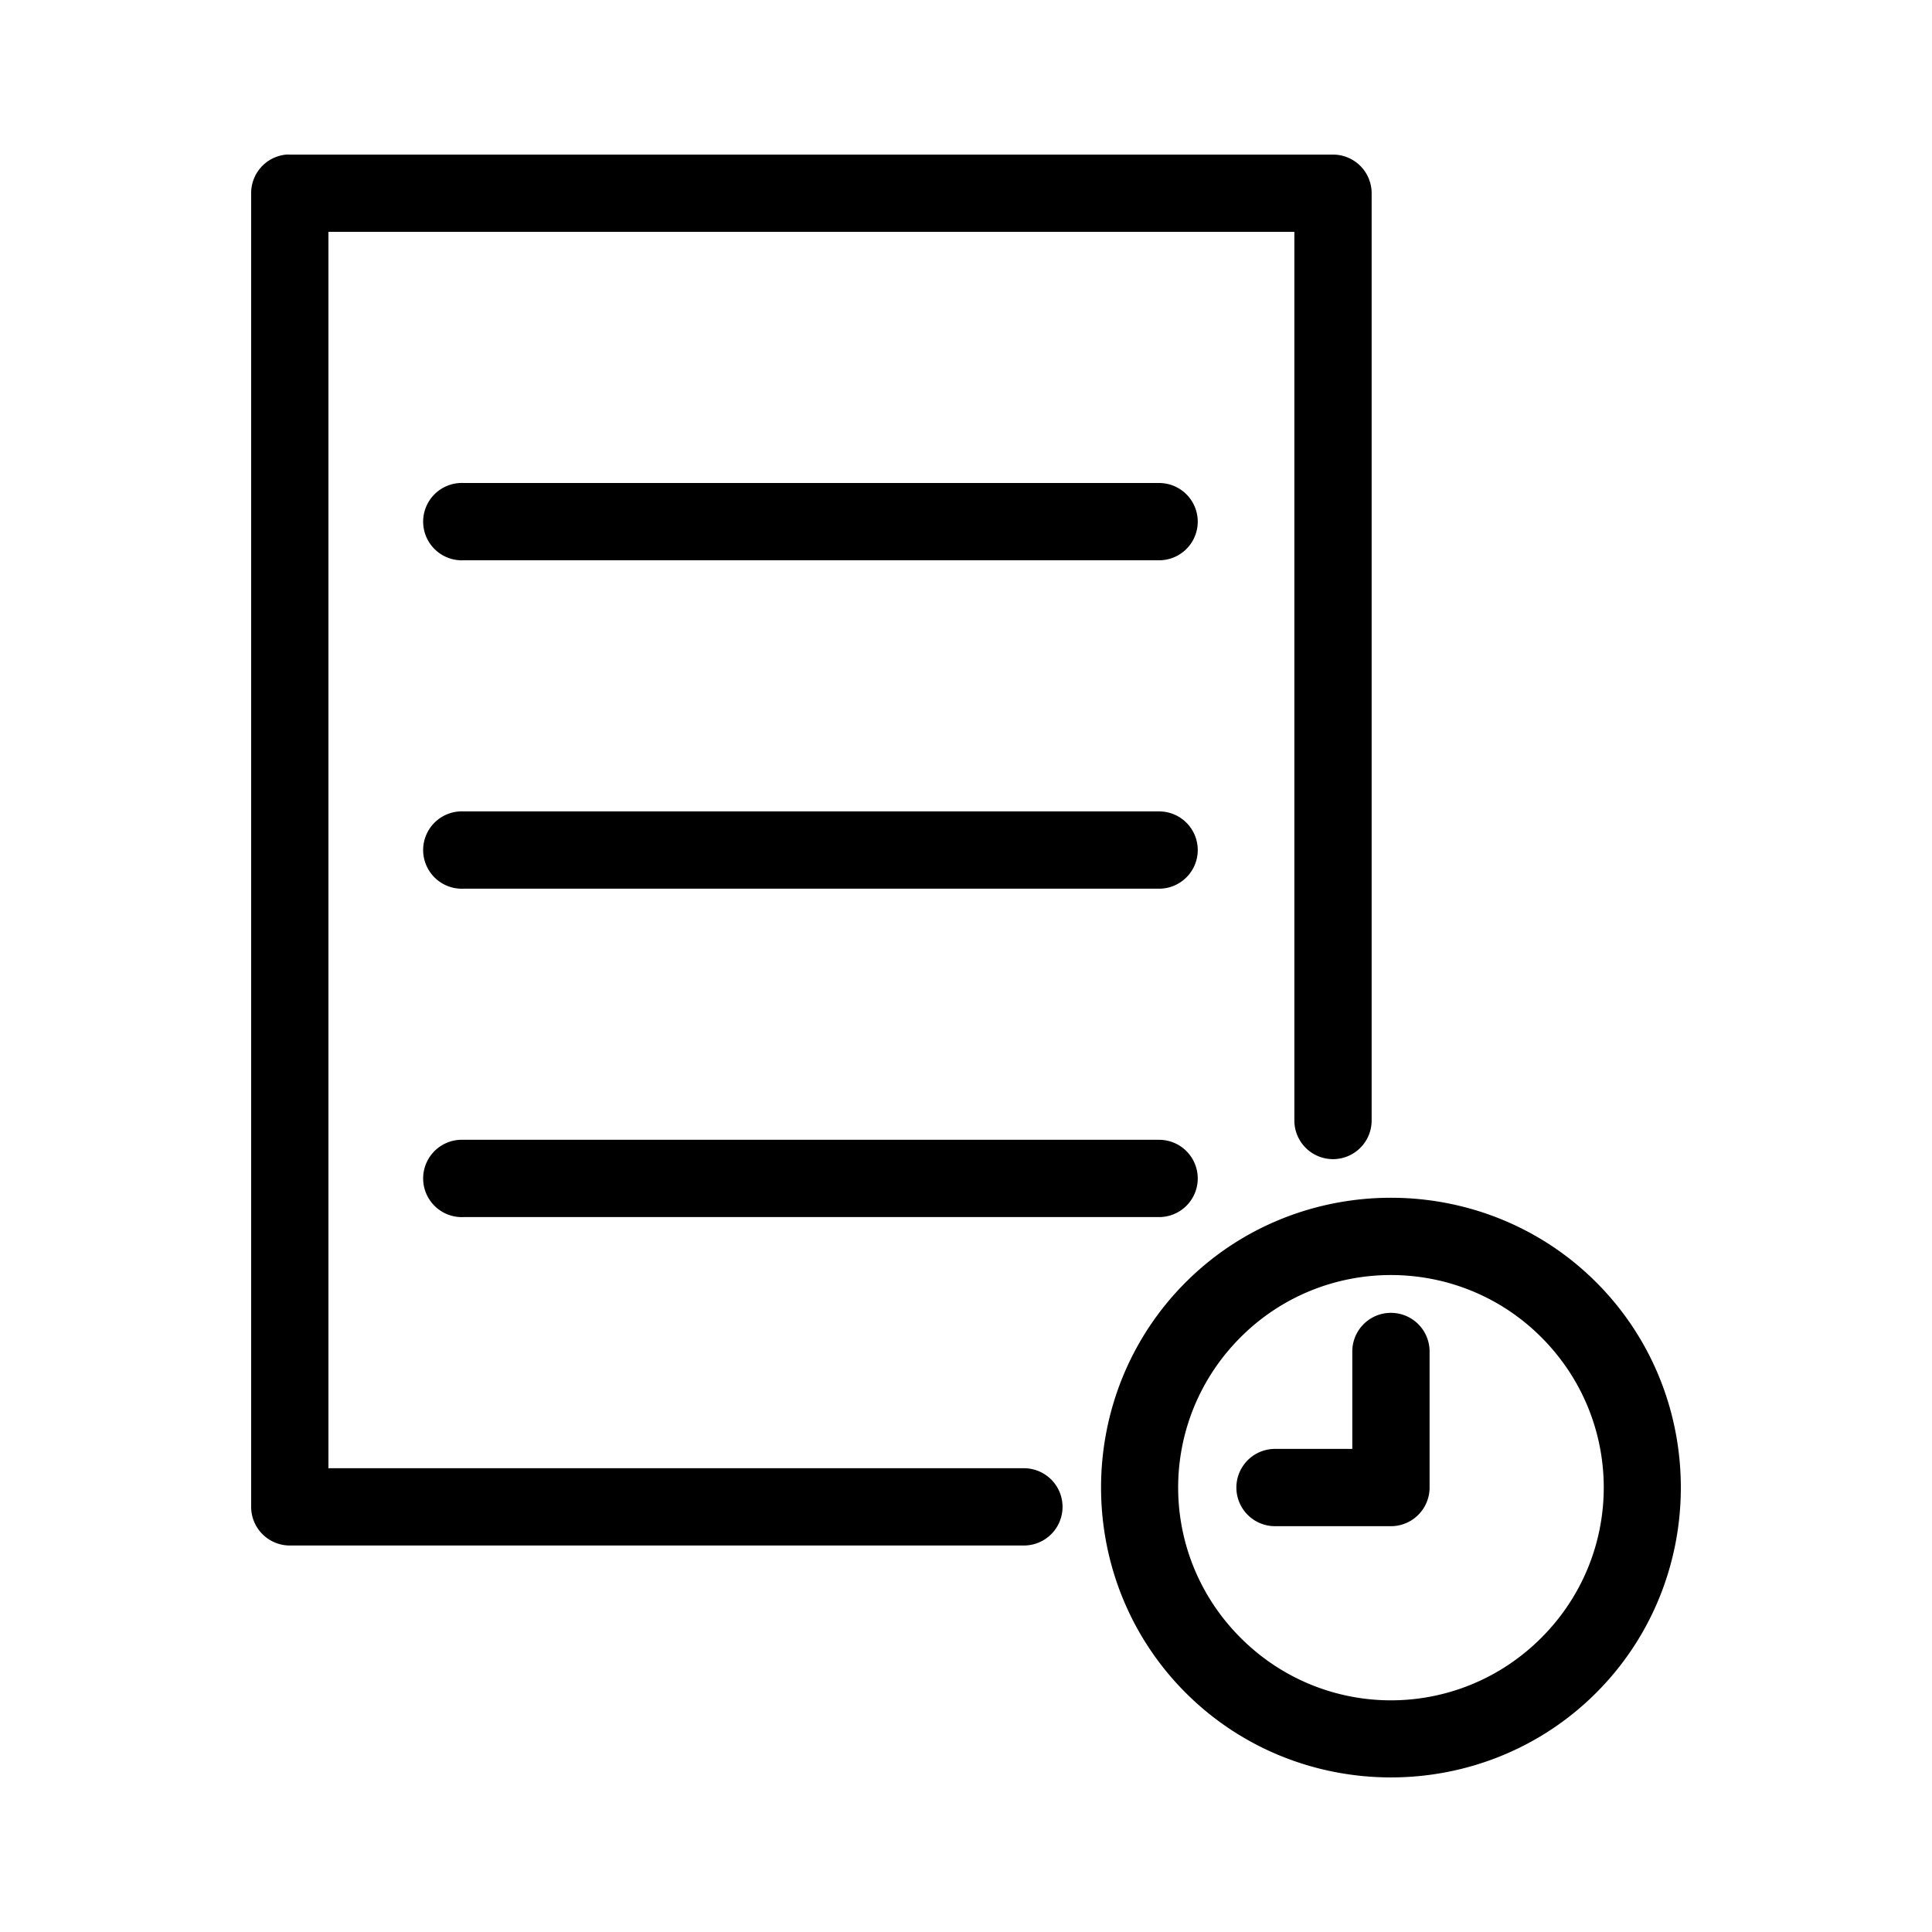 <svg xmlns:dc="http://purl.org/dc/elements/1.1/" xmlns:cc="http://creativecommons.org/ns#" xmlns:rdf="http://www.w3.org/1999/02/22-rdf-syntax-ns#" xmlns:svg="http://www.w3.org/2000/svg" xmlns="http://www.w3.org/2000/svg" xmlns:sodipodi="http://sodipodi.sourceforge.net/DTD/sodipodi-0.dtd" xmlns:inkscape="http://www.inkscape.org/namespaces/inkscape" version="1.1" x="0px" y="0px" viewBox="0 0 100 100"><g transform="translate(0,-952.362)"><path style="text-indent:0;text-transform:none;direction:ltr;block-progression:tb;baseline-shift:baseline;color:#000000;enable-background:accumulate;" d="m 14.812,960.364 a 2,2 0 0 0 -1.812,2 l 0,67.993 a 2,2 0 0 0 2,2 l 37.997,0 a 2,2 0 1 0 0,-4 l -35.997,0 0,-63.994 49.996,0 0,45.996 a 2,2 0 1 0 4,0 l 0,-47.995 a 2,2 0 0 0 -2,-2 l -53.996,0 a 2,2 0 0 0 -0.187,0 z m 8.999,16.998 a 2.002,2.002 0 1 0 0.187,4 l 35.997,0 a 2,2 0 1 0 0,-4 l -35.997,0 a 2,2 0 0 0 -0.187,0 z m 0,16.998 a 2.002,2.002 0 1 0 0.187,4 l 35.997,0 a 2,2 0 1 0 0,-4 l -35.997,0 a 2,2 0 0 0 -0.187,0 z m 0,16.998 a 2.002,2.002 0 1 0 0.187,4 l 35.997,0 a 2,2 0 1 0 0,-4 l -35.997,0 a 2,2 0 0 0 -0.187,0 z m 48.184,3 c -3.848,0 -7.704,1.454 -10.624,4.375 -5.841,5.841 -5.841,15.407 0,21.248 5.841,5.84 15.408,5.84 21.248,0 5.841,-5.841 5.841,-15.407 0,-21.248 -2.92,-2.92 -6.776,-4.375 -10.624,-4.375 z m 0,4 c 2.805,0 5.625,1.062 7.781,3.218 4.312,4.312 4.312,11.249 0,15.561 -4.312,4.312 -11.249,4.312 -15.561,0 -4.312,-4.312 -4.312,-11.249 0,-15.561 2.156,-2.156 4.975,-3.218 7.781,-3.218 z m -0.219,1.968 a 2,2 0 0 0 -1.781,2.031 l 0,5 -4,0 a 2,2 0 1 0 0,4 l 6,0 a 2,2 0 0 0 2,-2 l 0,-6.999 a 2,2 0 0 0 -2.219,-2.031 z" fill="#000000" fill-opacity="1" stroke="none" marker="none" visibility="visible" display="inline" overflow="visible"/></g></svg>